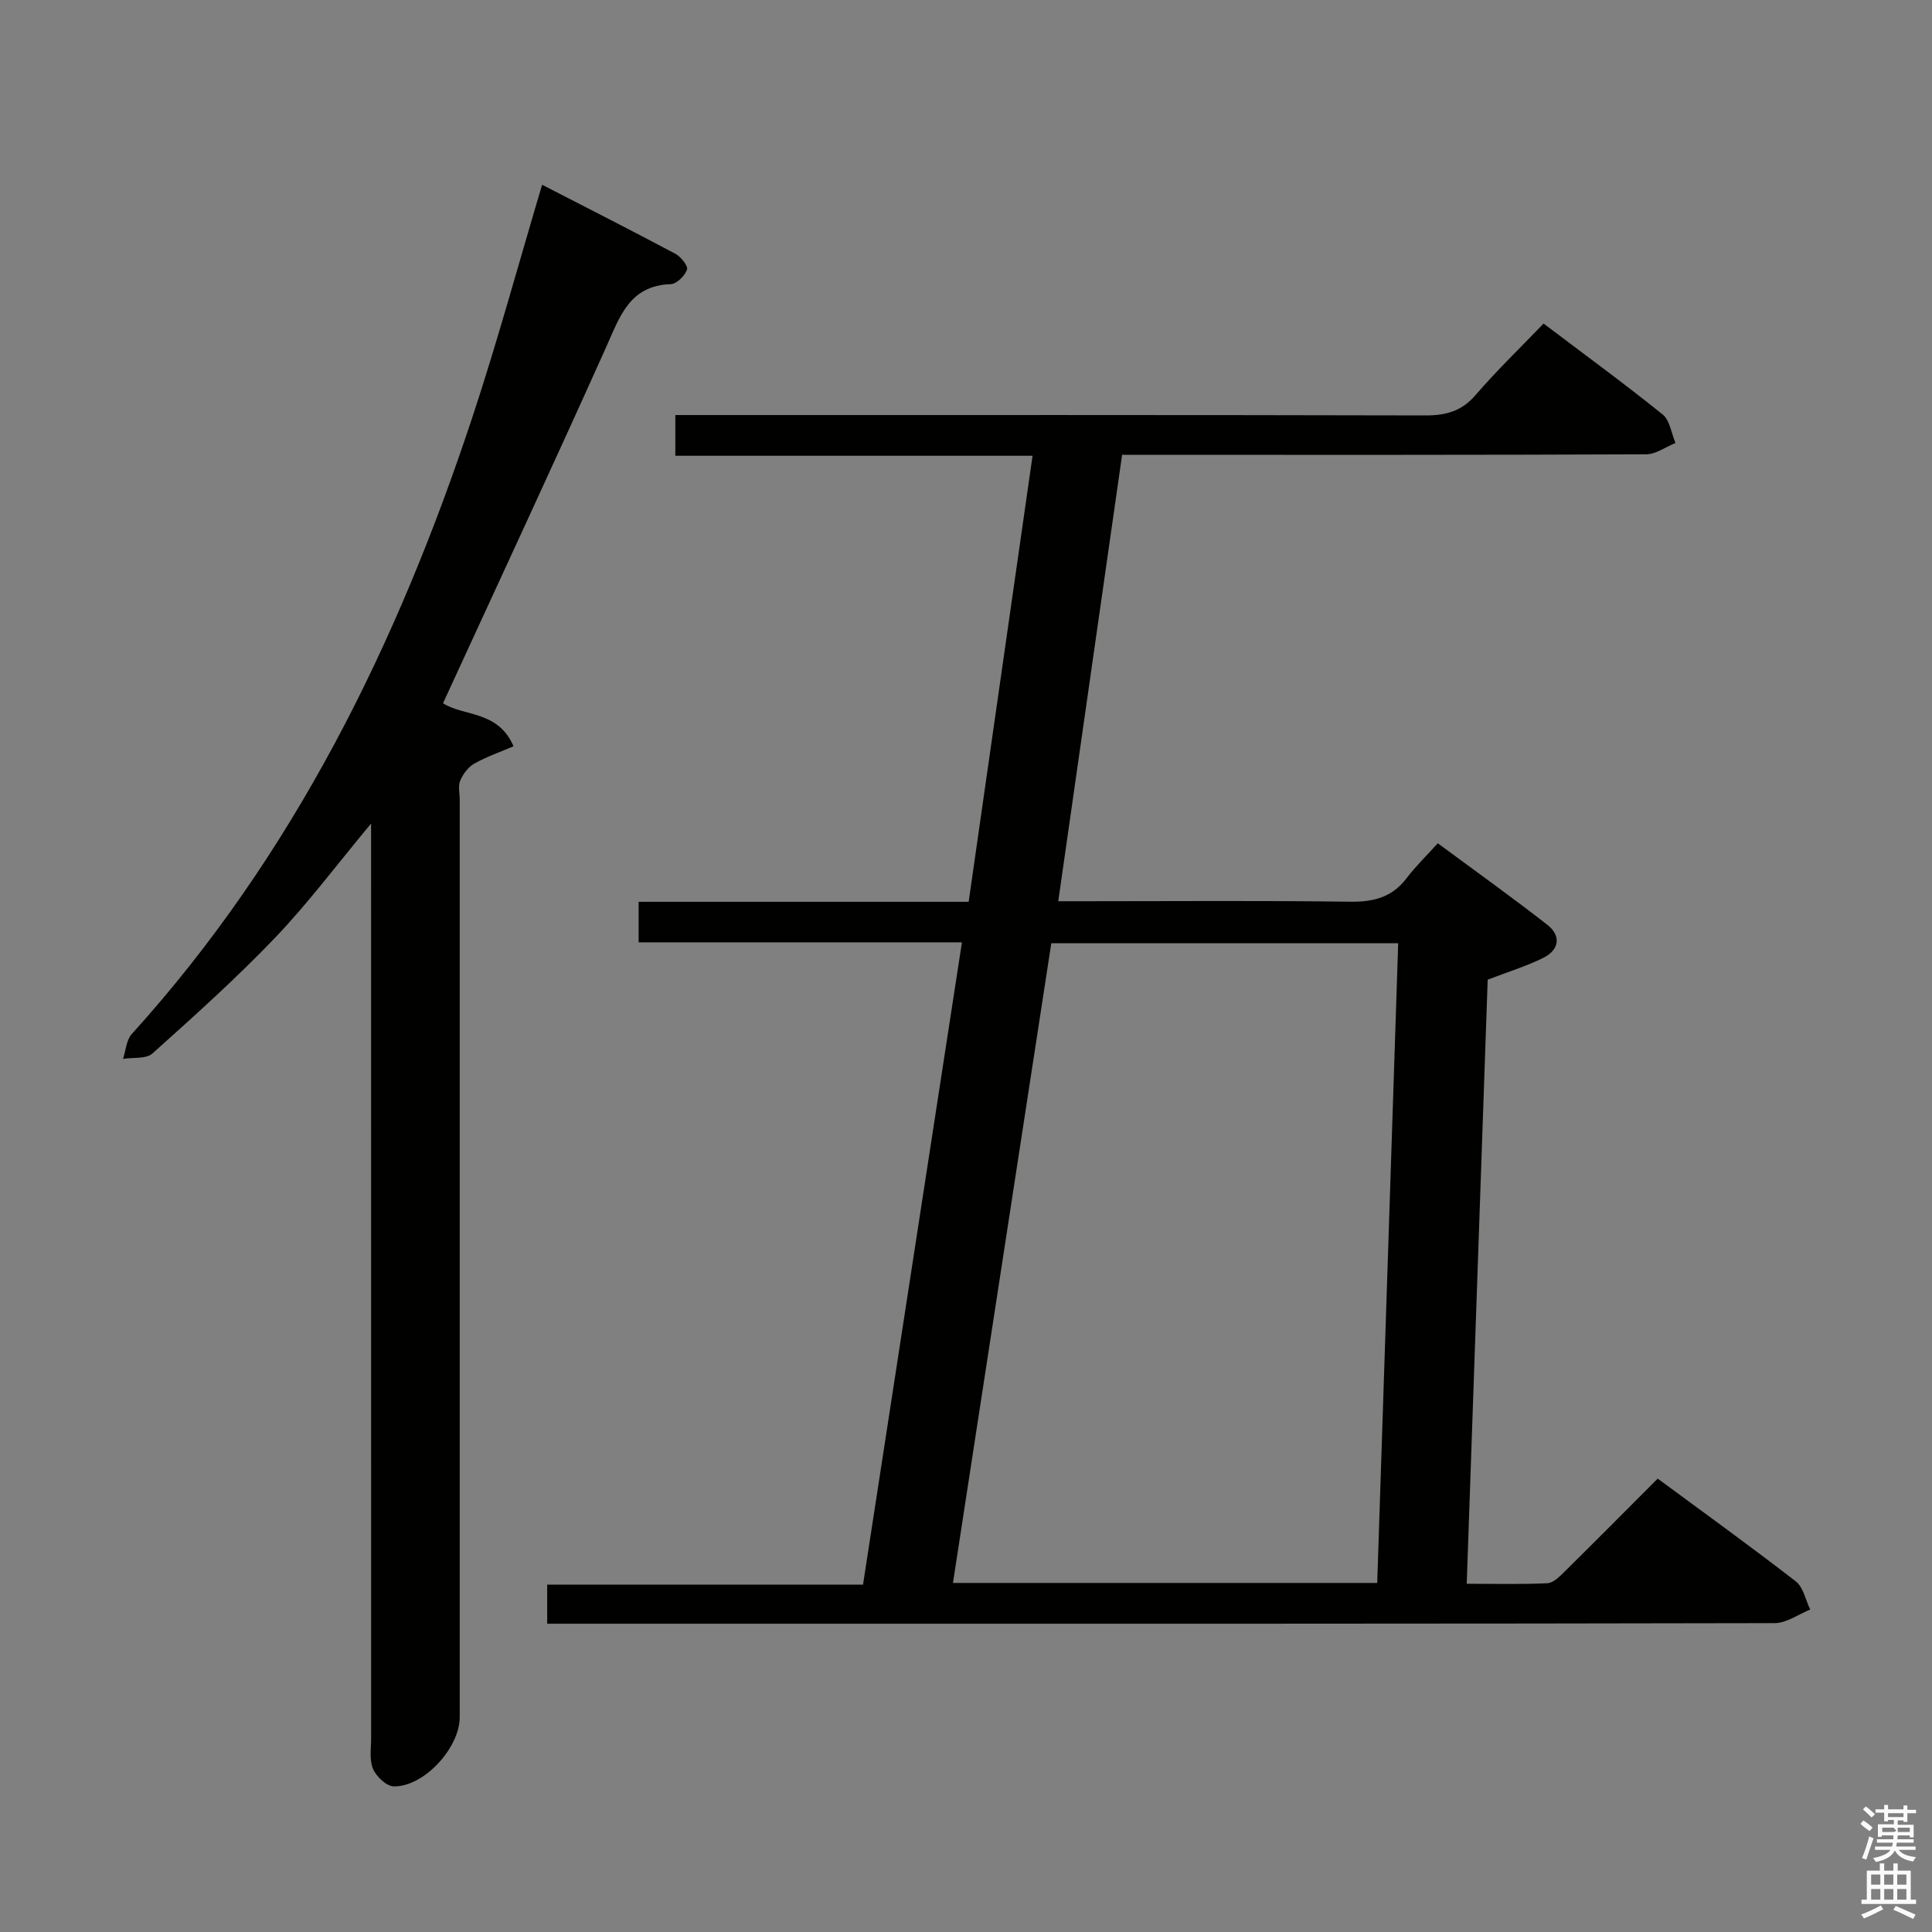 <svg enable-background="new 0 0 400 400" viewBox="0 0 400 400" xmlns="http://www.w3.org/2000/svg"><rect x="0" y="0" width="400" height="400" fill="#808080" stroke="none"/><path d="m385.2 377.6.6-.7c.6.4 1.3.9 1.9 1.5l-.6.7c-.8-.5-1.4-1-1.9-1.5zm.3 7.1c.6-1.4 1.1-2.9 1.5-4.5.3.1.6.3.9.4-.5 1.4-1 2.9-1.5 4.4zm.2-10.1.6-.6c.7.5 1.3 1.1 1.9 1.6l-.7.7c-.6-.6-1.2-1.2-1.8-1.7zm8.4-.8h.8v.9h1.8v.7h-1.8v1.8h-.8v-.3h-1.2v.9h3.3v2.6h-.8v-.4h-2.5c0 .3 0 .6-.1.8h3.4v.7h-3.5c0 .3-.1.6-.1.8h4v.7h-3.5c.7.9 1.9 1.3 3.6 1.5-.2.2-.4.5-.6.9-1.9-.3-3.2-1.1-3.8-2.3-.5 1.1-1.8 2-3.9 2.4-.2-.3-.4-.5-.6-.8 1.9-.4 3.1-.9 3.6-1.7h-3.2v-.7h3.5c.1-.2.1-.5.2-.8h-3.3v-.7h3.4c0-.2 0-.5 0-.8h-2.4v.3h-.8v-2.6h3.3v-.9h-1.2v.3h-.8v-1.8h-1.8v-.7h1.8v-.9h.8v.9h3.2zm-4.4 5.5h2.4c1-.3 0-.6 0-.9h-2.4zm1.2-3.1h3.2v-.8h-3.2zm4.4 2.2h-2.4v.9h2.5v-.9z" fill="#fafafb"/><path d="m389.2 385.8h.9v1.5h1.9v-1.5h.9v1.5h2.7v6h1.1v.9h-11.3v-.9h1.1v-6h2.7zm.2 8.7.5.8c-1.2.6-2.5 1.3-4 1.9-.2-.3-.3-.6-.6-.8 1.6-.6 3-1.3 4.1-1.9zm-2-4.3h1.9v-2.1h-1.9zm0 3.1h1.9v-2.2h-1.9zm2.7-3.1h1.9v-2.1h-1.9zm0 3.1h1.9v-2.2h-1.9zm2.4 1.3c1.4.6 2.7 1.2 4.1 1.8l-.5.9c-1.5-.7-2.8-1.4-4.1-1.9zm2.2-6.5h-1.9v2.1h1.9zm-1.9 5.2h1.9v-2.2h-1.9z" fill="#fafafb"/><g fill="#010100"><path d="m219.1 186.59h5.9c18.16 0 36.33-.15 54.48.1 4.86.07 8.71-.89 11.73-4.86 1.81-2.38 3.97-4.48 6.47-7.24 7.89 5.84 15.42 11.21 22.69 16.89 2.91 2.28 2.44 5.19-.81 6.81-3.52 1.76-7.35 2.92-11.55 4.54-1.43 41.24-2.87 82.78-4.34 125.07 5.85 0 11.28.15 16.7-.11 1.23-.06 2.54-1.38 3.55-2.39 6.39-6.3 12.71-12.68 19.29-19.27 9.74 7.19 19.29 14.07 28.59 21.28 1.56 1.21 2.02 3.85 2.99 5.83-2.45.98-4.9 2.8-7.36 2.81-68.48.15-136.96.12-205.45.12-16.13 0-32.26 0-48.69 0 0-2.81 0-5.21 0-8.09h65.39c6.83-44.36 13.61-88.37 20.48-132.98-22.57 0-44.64 0-66.94 0 0-2.97 0-5.39 0-8.39h68.33c4.42-30.84 8.76-61.17 13.23-92.35-24.77 0-49.25 0-73.96 0 0-3.09 0-5.37 0-8.43h5.8c49.82 0 99.64-.04 149.46.08 4.28.01 7.54-.86 10.44-4.24 4.33-5.03 9.13-9.65 14.06-14.78 8.61 6.51 16.78 12.48 24.65 18.82 1.5 1.21 1.81 3.9 2.66 5.9-2.02.82-4.04 2.34-6.07 2.35-33.99.15-67.98.11-101.97.11-1.98 0-3.96 0-6.53 0-4.39 30.75-8.75 61.22-13.22 92.42zm66.04 141.14c1.45-44.31 2.89-88.26 4.34-132.44-24.16 0-47.75 0-71.82 0-6.78 44.09-13.55 88.12-20.36 132.44z"/><path d="m112.24 38.25c9.4 4.84 18.55 9.48 27.6 14.3 1.14.61 2.66 2.53 2.4 3.27-.46 1.29-2.14 2.97-3.37 3.01-8.56.3-10.54 6.72-13.36 13.01-11.02 24.54-22.38 48.93-33.79 73.76 4.22 2.75 11.4 1.44 14.6 8.91-2.72 1.17-5.55 2.14-8.13 3.59-1.26.71-2.33 2.16-2.91 3.53-.48 1.13-.1 2.62-.1 3.96v189.94c0 6.33-7.39 14.43-13.65 14.32-1.51-.02-3.62-2.03-4.3-3.62-.79-1.86-.39-4.25-.39-6.41-.01-60.81-.01-121.63-.01-182.44 0-1.93 0-3.85 0-6.88-7.13 8.57-13.07 16.53-19.89 23.66-8.03 8.4-16.72 16.19-25.38 23.95-1.31 1.18-4.03.78-6.09 1.12.58-1.73.68-3.9 1.81-5.14 33.55-37.07 55.02-80.83 70.55-127.8 5.14-15.54 9.44-31.37 14.41-48.04z"/></g></svg>